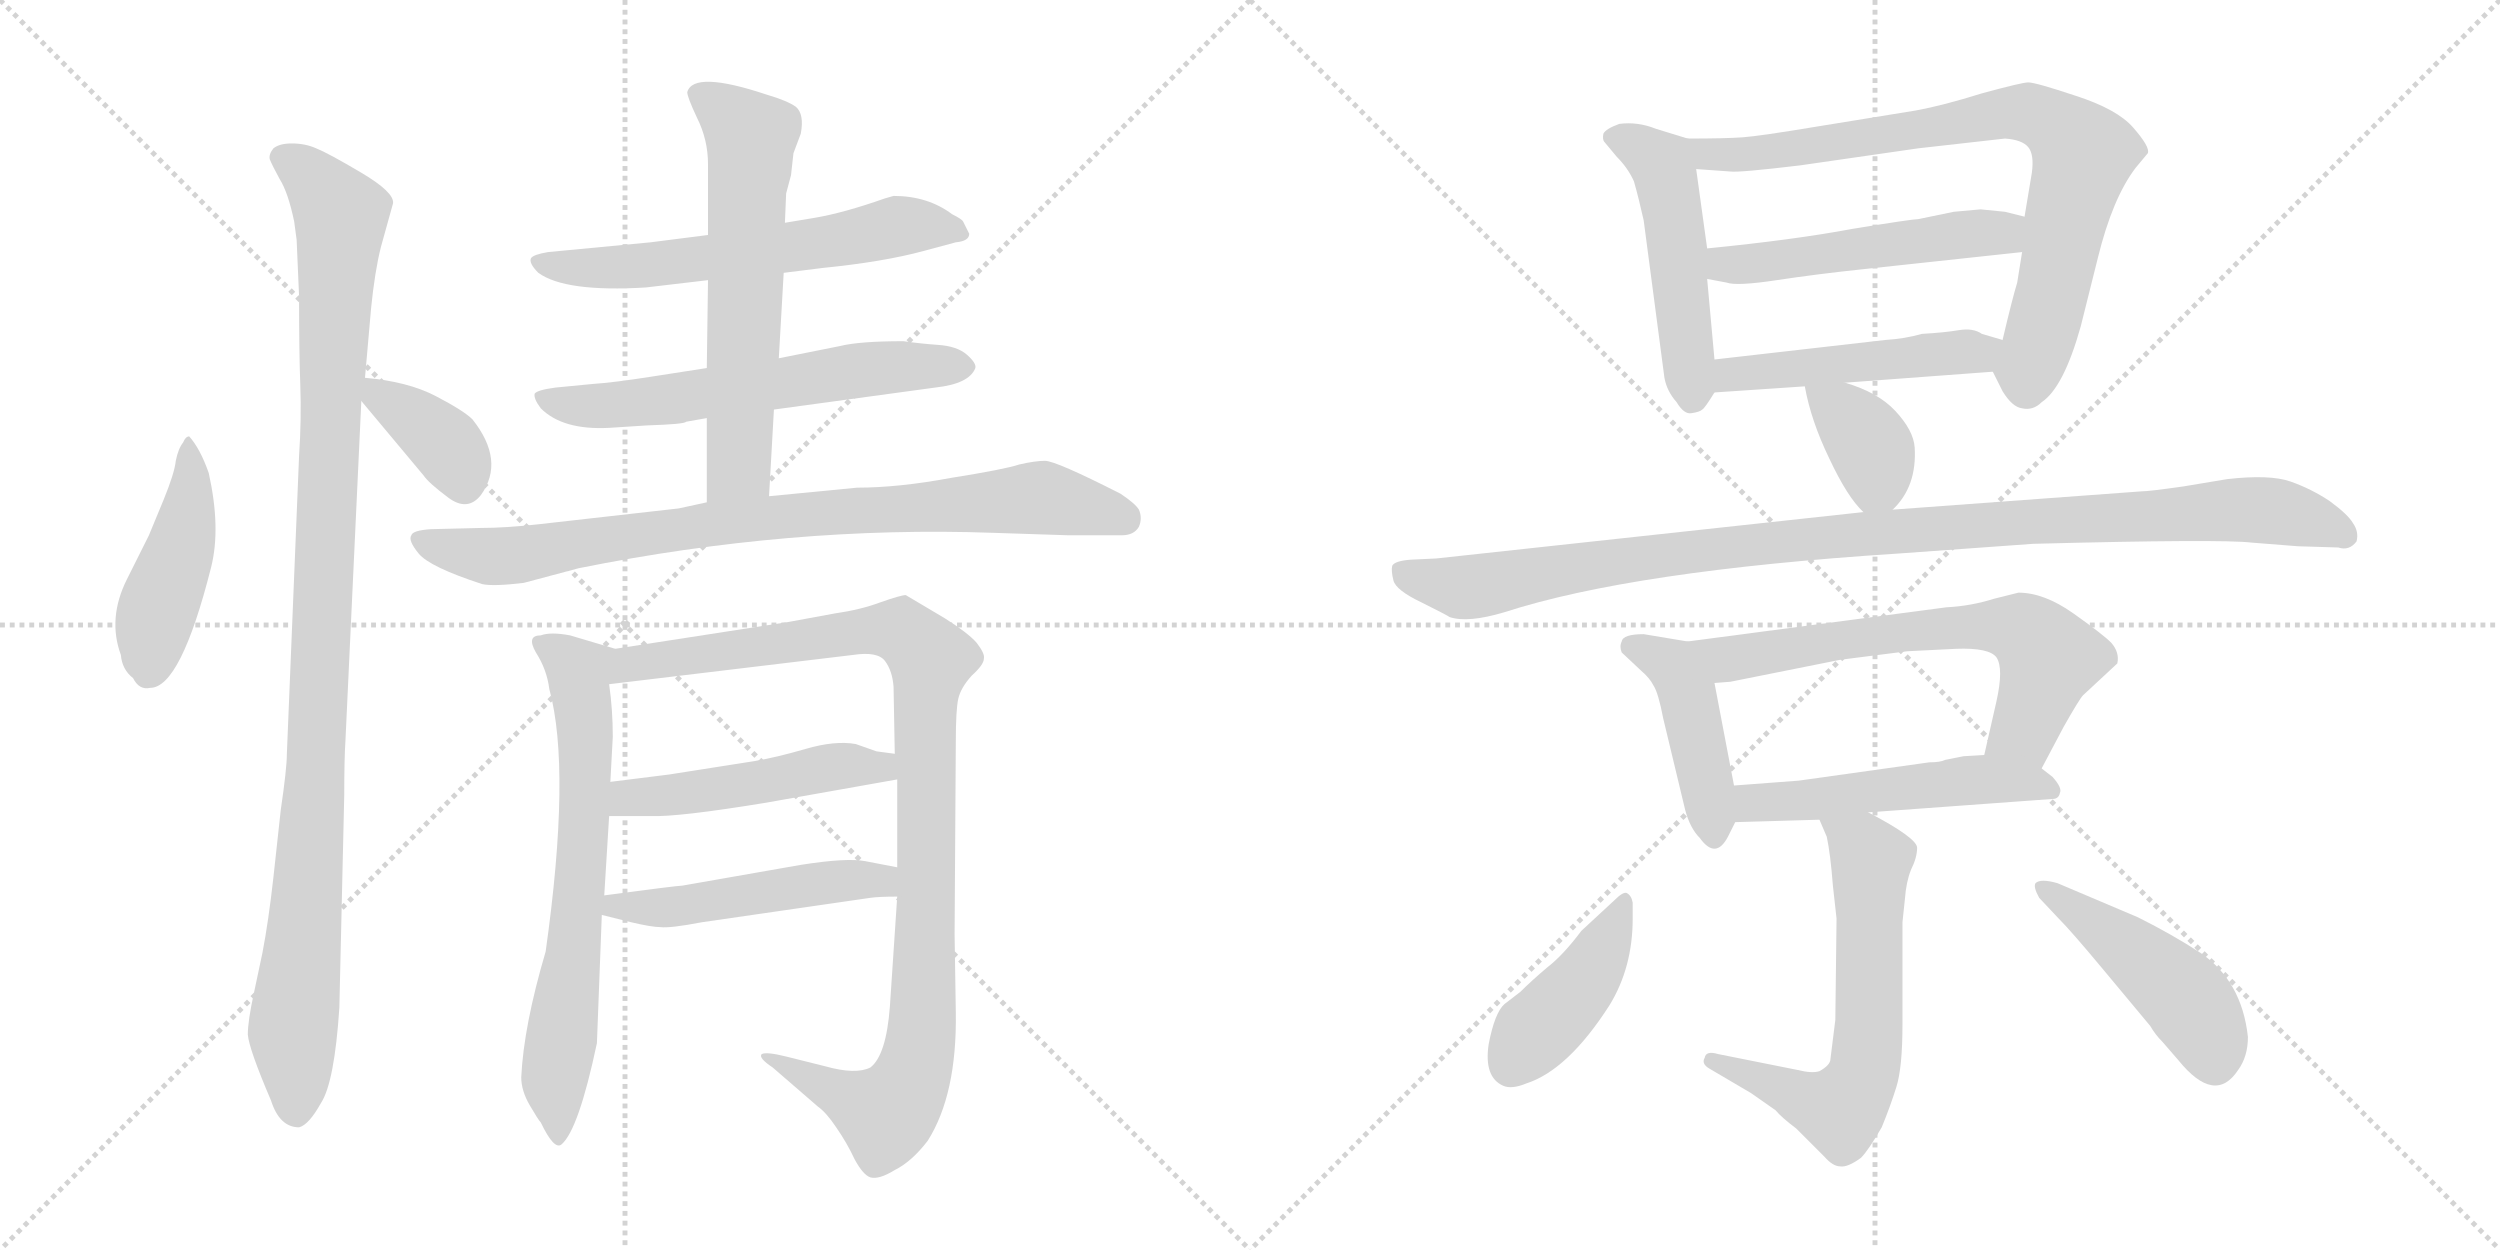 <svg version="1.1" viewBox="0 0 2048 1024" xmlns="http://www.w3.org/2000/svg">
  <g stroke="lightgray" stroke-dasharray="1,1" stroke-width="1" transform="scale(4, 4)">
    <line x1="0" y1="0" x2="256" y2="256"></line>
    <line x1="256" y1="0" x2="0" y2="256"></line>
    <line x1="128" y1="0" x2="128" y2="256"></line>
    <line x1="0" y1="128" x2="256" y2="128"></line>
    <line x1="256" y1="0" x2="512" y2="256"></line>
    <line x1="512" y1="0" x2="256" y2="256"></line>
    <line x1="384" y1="0" x2="384" y2="256"></line>
    <line x1="256" y1="128" x2="512" y2="128"></line>
  </g>
<g transform="scale(1, -1) translate(0, -850)">
   <style type="text/css">
    @keyframes keyframes0 {
      from {
       stroke: black;
       stroke-dashoffset: 449;
       stroke-width: 128;
       }
       59% {
       animation-timing-function: step-end;
       stroke: black;
       stroke-dashoffset: 0;
       stroke-width: 128;
       }
       to {
       stroke: black;
       stroke-width: 1024;
       }
       }
       #make-me-a-hanzi-animation-0 {
         animation: keyframes0 0.615s both;
         animation-delay: 0s;
         animation-timing-function: linear;
       }
    @keyframes keyframes1 {
      from {
       stroke: black;
       stroke-dashoffset: 1059;
       stroke-width: 128;
       }
       78% {
       animation-timing-function: step-end;
       stroke: black;
       stroke-dashoffset: 0;
       stroke-width: 128;
       }
       to {
       stroke: black;
       stroke-width: 1024;
       }
       }
       #make-me-a-hanzi-animation-1 {
         animation: keyframes1 1.112s both;
         animation-delay: 0.615s;
         animation-timing-function: linear;
       }
    @keyframes keyframes2 {
      from {
       stroke: black;
       stroke-dashoffset: 369;
       stroke-width: 128;
       }
       55% {
       animation-timing-function: step-end;
       stroke: black;
       stroke-dashoffset: 0;
       stroke-width: 128;
       }
       to {
       stroke: black;
       stroke-width: 1024;
       }
       }
       #make-me-a-hanzi-animation-2 {
         animation: keyframes2 0.55s both;
         animation-delay: 1.727s;
         animation-timing-function: linear;
       }
    @keyframes keyframes3 {
      from {
       stroke: black;
       stroke-dashoffset: 600;
       stroke-width: 128;
       }
       66% {
       animation-timing-function: step-end;
       stroke: black;
       stroke-dashoffset: 0;
       stroke-width: 128;
       }
       to {
       stroke: black;
       stroke-width: 1024;
       }
       }
       #make-me-a-hanzi-animation-3 {
         animation: keyframes3 0.738s both;
         animation-delay: 2.278s;
         animation-timing-function: linear;
       }
    @keyframes keyframes4 {
      from {
       stroke: black;
       stroke-dashoffset: 604;
       stroke-width: 128;
       }
       66% {
       animation-timing-function: step-end;
       stroke: black;
       stroke-dashoffset: 0;
       stroke-width: 128;
       }
       to {
       stroke: black;
       stroke-width: 1024;
       }
       }
       #make-me-a-hanzi-animation-4 {
         animation: keyframes4 0.742s both;
         animation-delay: 3.016s;
         animation-timing-function: linear;
       }
    @keyframes keyframes5 {
      from {
       stroke: black;
       stroke-dashoffset: 612;
       stroke-width: 128;
       }
       67% {
       animation-timing-function: step-end;
       stroke: black;
       stroke-dashoffset: 0;
       stroke-width: 128;
       }
       to {
       stroke: black;
       stroke-width: 1024;
       }
       }
       #make-me-a-hanzi-animation-5 {
         animation: keyframes5 0.748s both;
         animation-delay: 3.757s;
         animation-timing-function: linear;
       }
    @keyframes keyframes6 {
      from {
       stroke: black;
       stroke-dashoffset: 840;
       stroke-width: 128;
       }
       73% {
       animation-timing-function: step-end;
       stroke: black;
       stroke-dashoffset: 0;
       stroke-width: 128;
       }
       to {
       stroke: black;
       stroke-width: 1024;
       }
       }
       #make-me-a-hanzi-animation-6 {
         animation: keyframes6 0.934s both;
         animation-delay: 4.505s;
         animation-timing-function: linear;
       }
    @keyframes keyframes7 {
      from {
       stroke: black;
       stroke-dashoffset: 670;
       stroke-width: 128;
       }
       69% {
       animation-timing-function: step-end;
       stroke: black;
       stroke-dashoffset: 0;
       stroke-width: 128;
       }
       to {
       stroke: black;
       stroke-width: 1024;
       }
       }
       #make-me-a-hanzi-animation-7 {
         animation: keyframes7 0.795s both;
         animation-delay: 5.439s;
         animation-timing-function: linear;
       }
    @keyframes keyframes8 {
      from {
       stroke: black;
       stroke-dashoffset: 1008;
       stroke-width: 128;
       }
       77% {
       animation-timing-function: step-end;
       stroke: black;
       stroke-dashoffset: 0;
       stroke-width: 128;
       }
       to {
       stroke: black;
       stroke-width: 1024;
       }
       }
       #make-me-a-hanzi-animation-8 {
         animation: keyframes8 1.07s both;
         animation-delay: 6.234s;
         animation-timing-function: linear;
       }
    @keyframes keyframes9 {
      from {
       stroke: black;
       stroke-dashoffset: 485;
       stroke-width: 128;
       }
       61% {
       animation-timing-function: step-end;
       stroke: black;
       stroke-dashoffset: 0;
       stroke-width: 128;
       }
       to {
       stroke: black;
       stroke-width: 1024;
       }
       }
       #make-me-a-hanzi-animation-9 {
         animation: keyframes9 0.645s both;
         animation-delay: 7.305s;
         animation-timing-function: linear;
       }
    @keyframes keyframes10 {
      from {
       stroke: black;
       stroke-dashoffset: 492;
       stroke-width: 128;
       }
       62% {
       animation-timing-function: step-end;
       stroke: black;
       stroke-dashoffset: 0;
       stroke-width: 128;
       }
       to {
       stroke: black;
       stroke-width: 1024;
       }
       }
       #make-me-a-hanzi-animation-10 {
         animation: keyframes10 0.65s both;
         animation-delay: 7.949s;
         animation-timing-function: linear;
       }
    @keyframes keyframes11 {
      from {
       stroke: black;
       stroke-dashoffset: 492;
       stroke-width: 128;
       }
       62% {
       animation-timing-function: step-end;
       stroke: black;
       stroke-dashoffset: 0;
       stroke-width: 128;
       }
       to {
       stroke: black;
       stroke-width: 1024;
       }
       }
       #make-me-a-hanzi-animation-11 {
         animation: keyframes11 0.65s both;
         animation-delay: 8.6s;
         animation-timing-function: linear;
       }
    @keyframes keyframes12 {
      from {
       stroke: black;
       stroke-dashoffset: 788;
       stroke-width: 128;
       }
       72% {
       animation-timing-function: step-end;
       stroke: black;
       stroke-dashoffset: 0;
       stroke-width: 128;
       }
       to {
       stroke: black;
       stroke-width: 1024;
       }
       }
       #make-me-a-hanzi-animation-12 {
         animation: keyframes12 0.891s both;
         animation-delay: 9.25s;
         animation-timing-function: linear;
       }
    @keyframes keyframes13 {
      from {
       stroke: black;
       stroke-dashoffset: 510;
       stroke-width: 128;
       }
       62% {
       animation-timing-function: step-end;
       stroke: black;
       stroke-dashoffset: 0;
       stroke-width: 128;
       }
       to {
       stroke: black;
       stroke-width: 1024;
       }
       }
       #make-me-a-hanzi-animation-13 {
         animation: keyframes13 0.665s both;
         animation-delay: 10.141s;
         animation-timing-function: linear;
       }
    @keyframes keyframes14 {
      from {
       stroke: black;
       stroke-dashoffset: 483;
       stroke-width: 128;
       }
       61% {
       animation-timing-function: step-end;
       stroke: black;
       stroke-dashoffset: 0;
       stroke-width: 128;
       }
       to {
       stroke: black;
       stroke-width: 1024;
       }
       }
       #make-me-a-hanzi-animation-14 {
         animation: keyframes14 0.643s both;
         animation-delay: 10.806s;
         animation-timing-function: linear;
       }
    @keyframes keyframes15 {
      from {
       stroke: black;
       stroke-dashoffset: 366;
       stroke-width: 128;
       }
       54% {
       animation-timing-function: step-end;
       stroke: black;
       stroke-dashoffset: 0;
       stroke-width: 128;
       }
       to {
       stroke: black;
       stroke-width: 1024;
       }
       }
       #make-me-a-hanzi-animation-15 {
         animation: keyframes15 0.548s both;
         animation-delay: 11.449s;
         animation-timing-function: linear;
       }
    @keyframes keyframes16 {
      from {
       stroke: black;
       stroke-dashoffset: 1034;
       stroke-width: 128;
       }
       77% {
       animation-timing-function: step-end;
       stroke: black;
       stroke-dashoffset: 0;
       stroke-width: 128;
       }
       to {
       stroke: black;
       stroke-width: 1024;
       }
       }
       #make-me-a-hanzi-animation-16 {
         animation: keyframes16 1.091s both;
         animation-delay: 11.997s;
         animation-timing-function: linear;
       }
    @keyframes keyframes17 {
      from {
       stroke: black;
       stroke-dashoffset: 435;
       stroke-width: 128;
       }
       59% {
       animation-timing-function: step-end;
       stroke: black;
       stroke-dashoffset: 0;
       stroke-width: 128;
       }
       to {
       stroke: black;
       stroke-width: 1024;
       }
       }
       #make-me-a-hanzi-animation-17 {
         animation: keyframes17 0.604s both;
         animation-delay: 13.089s;
         animation-timing-function: linear;
       }
    @keyframes keyframes18 {
      from {
       stroke: black;
       stroke-dashoffset: 650;
       stroke-width: 128;
       }
       68% {
       animation-timing-function: step-end;
       stroke: black;
       stroke-dashoffset: 0;
       stroke-width: 128;
       }
       to {
       stroke: black;
       stroke-width: 1024;
       }
       }
       #make-me-a-hanzi-animation-18 {
         animation: keyframes18 0.779s both;
         animation-delay: 13.693s;
         animation-timing-function: linear;
       }
    @keyframes keyframes19 {
      from {
       stroke: black;
       stroke-dashoffset: 512;
       stroke-width: 128;
       }
       63% {
       animation-timing-function: step-end;
       stroke: black;
       stroke-dashoffset: 0;
       stroke-width: 128;
       }
       to {
       stroke: black;
       stroke-width: 1024;
       }
       }
       #make-me-a-hanzi-animation-19 {
         animation: keyframes19 0.667s both;
         animation-delay: 14.472s;
         animation-timing-function: linear;
       }
    @keyframes keyframes20 {
      from {
       stroke: black;
       stroke-dashoffset: 623;
       stroke-width: 128;
       }
       67% {
       animation-timing-function: step-end;
       stroke: black;
       stroke-dashoffset: 0;
       stroke-width: 128;
       }
       to {
       stroke: black;
       stroke-width: 1024;
       }
       }
       #make-me-a-hanzi-animation-20 {
         animation: keyframes20 0.757s both;
         animation-delay: 15.138s;
         animation-timing-function: linear;
       }
    @keyframes keyframes21 {
      from {
       stroke: black;
       stroke-dashoffset: 421;
       stroke-width: 128;
       }
       58% {
       animation-timing-function: step-end;
       stroke: black;
       stroke-dashoffset: 0;
       stroke-width: 128;
       }
       to {
       stroke: black;
       stroke-width: 1024;
       }
       }
       #make-me-a-hanzi-animation-21 {
         animation: keyframes21 0.593s both;
         animation-delay: 15.895s;
         animation-timing-function: linear;
       }
    @keyframes keyframes22 {
      from {
       stroke: black;
       stroke-dashoffset: 459;
       stroke-width: 128;
       }
       60% {
       animation-timing-function: step-end;
       stroke: black;
       stroke-dashoffset: 0;
       stroke-width: 128;
       }
       to {
       stroke: black;
       stroke-width: 1024;
       }
       }
       #make-me-a-hanzi-animation-22 {
         animation: keyframes22 0.624s both;
         animation-delay: 16.488s;
         animation-timing-function: linear;
       }
</style>
<path d="M 155.0 492.5 Q 152.0 492.5 150.0 487.5 Q 146.0 482.5 144.0 472.5 Q 143.0 462.5 134.0 440.5 L 122.0 411.5 L 104.0 375.5 Q 88.0 343.5 99.0 313.5 Q 100.0 301.5 109.0 294.5 Q 114.0 284.5 123.0 286.5 Q 148.0 286.5 173.0 385.5 Q 181.0 417.5 171.0 462.5 Q 164.0 482.5 155.0 492.5 Z" fill="lightgray"></path> 
<path d="M 243.0 653.5 L 245.0 607.5 Q 245.0 561.5 246.0 534.5 Q 247.0 506.5 245.0 476.5 L 235.0 232.5 Q 235.0 220.5 230.0 186.5 L 224.0 131.5 Q 220.0 95.5 215.0 69.5 L 208.0 36.5 Q 203.0 13.5 203.0 2.5 Q 204.0 -9.5 222.0 -51.5 Q 229.0 -73.5 245.0 -73.5 Q 253.0 -71.5 263.0 -53.5 Q 274.0 -36.5 278.0 24.5 L 282.0 198.5 Q 282.0 228.5 283.0 243.5 L 296.0 521.5 L 299.0 540.5 L 304.0 597.5 Q 307.0 627.5 312.0 647.5 L 322.0 683.5 Q 323.0 692.5 296.0 708.5 Q 269.0 724.5 259.0 728.5 Q 250.0 732.5 239.0 732.5 Q 229.0 732.5 224.0 728.5 Q 220.0 723.5 221.0 719.5 Q 223.0 714.5 229.0 703.5 Q 236.0 692.5 241.0 668.5 L 243.0 653.5 Z" fill="lightgray"></path> 
<path d="M 296.0 521.5 L 347.0 460.5 Q 351.0 454.5 367.0 442.5 Q 383.0 430.5 394.0 444.5 Q 414.0 472.5 387.0 506.5 Q 380.0 513.5 357.0 525.5 Q 334.0 537.5 299.0 540.5 C 278.0 542.5 278.0 542.5 296.0 521.5 Z" fill="lightgray"></path> 
<path d="M 642.0 626.5 L 674.0 630.5 Q 724.0 635.5 757.0 644.5 L 783.0 651.5 Q 794.0 652.5 794.0 658.5 L 789.0 668.5 Q 788.0 670.5 780.0 674.5 Q 760.0 689.5 732.0 689.5 L 725.0 687.5 Q 691.0 675.5 667.0 671.5 L 643.0 667.5 L 580.0 657.5 L 533.0 651.5 L 449.0 643.5 Q 437.0 641.5 435.0 638.5 Q 433.0 634.5 441.0 626.5 Q 463.0 610.5 529.0 614.5 L 580.0 620.5 L 642.0 626.5 Z" fill="lightgray"></path> 
<path d="M 634.0 514.5 L 766.0 532.5 Q 794.0 535.5 799.0 548.5 Q 800.0 552.5 792.0 559.5 Q 784.0 566.5 768.0 567.5 Q 754.0 568.5 740.0 570.5 Q 704.0 570.5 688.0 566.5 L 638.0 556.5 L 579.0 548.5 L 534.0 541.5 Q 502.0 536.5 486.0 535.5 L 455.0 532.5 Q 440.0 530.5 438.0 527.5 Q 437.0 523.5 443.0 515.5 Q 461.0 497.5 499.0 499.5 L 530.0 501.5 Q 561.0 502.5 562.0 504.5 L 579.0 507.5 L 634.0 514.5 Z" fill="lightgray"></path> 
<path d="M 630.0 443.5 L 634.0 514.5 L 638.0 556.5 L 642.0 626.5 L 643.0 667.5 L 644.0 691.5 L 648.0 706.5 L 650.0 724.5 L 656.0 740.5 Q 659.0 756.5 652.0 762.5 Q 645.0 767.5 628.0 772.5 Q 568.0 792.5 563.0 774.5 Q 563.0 770.5 571.0 753.5 Q 580.0 735.5 580.0 715.5 L 580.0 657.5 L 580.0 620.5 L 579.0 548.5 L 579.0 507.5 L 579.0 438.5 C 579.0 408.5 628.0 413.5 630.0 443.5 Z" fill="lightgray"></path> 
<path d="M 814.0 413.5 L 875.0 411.5 L 919.0 411.5 Q 929.0 411.5 933.0 418.5 Q 936.0 425.5 933.0 432.5 Q 930.0 437.5 918.0 445.5 Q 865.0 472.5 856.0 472.5 Q 848.0 472.5 835.0 469.5 Q 823.0 465.5 779.0 458.5 Q 736.0 450.5 702.0 450.5 L 630.0 443.5 L 579.0 438.5 L 556.0 433.5 L 441.0 420.5 Q 414.0 417.5 394.0 417.5 L 353.0 416.5 Q 338.0 415.5 337.0 411.5 Q 334.0 407.5 343.0 396.5 Q 352.0 385.5 395.0 371.5 Q 404.0 369.5 429.0 372.5 L 474.0 384.5 Q 648.0 419.5 814.0 413.5 Z" fill="lightgray"></path> 
<path d="M 447.0 70.5 Q 429.0 9.5 427.0 -32.5 Q 427.0 -43.5 434.0 -55.5 Q 441.0 -67.5 443.0 -69.5 Q 454.0 -92.5 460.0 -87.5 Q 474.0 -75.5 489.0 -4.5 L 493.0 100.5 L 495.0 116.5 L 499.0 181.5 L 500.0 209.5 L 502.0 246.5 Q 502.0 268.5 499.0 289.5 C 495.0 319.5 513.0 315.5 504.0 318.5 L 467.0 329.5 Q 451.0 332.5 443.0 329.5 Q 431.0 329.5 439.0 315.5 Q 448.0 301.5 450.0 285.5 Q 468.0 219.5 447.0 70.5 Z" fill="lightgray"></path> 
<path d="M 735.0 115.5 L 729.0 25.5 Q 726.0 -14.5 713.0 -24.5 Q 701.0 -30.5 676.0 -23.5 L 644.0 -15.5 Q 628.0 -11.5 624.0 -13.5 Q 621.0 -16.5 633.0 -24.5 L 670.0 -56.5 Q 677.0 -61.5 685.0 -73.5 Q 694.0 -86.5 700.0 -99.5 Q 707.0 -112.5 713.0 -114.5 Q 720.0 -116.5 733.0 -108.5 Q 747.0 -101.5 760.0 -84.5 Q 784.0 -46.5 783.0 20.5 L 782.0 84.5 L 783.0 242.5 Q 783.0 268.5 785.0 277.5 Q 787.0 286.5 796.0 296.5 Q 806.0 305.5 806.0 310.5 Q 807.0 314.5 800.0 323.5 Q 793.0 331.5 774.0 343.5 L 742.0 362.5 Q 738.0 362.5 721.0 356.5 Q 705.0 350.5 684.0 347.5 L 646.0 340.5 L 504.0 318.5 C 474.0 313.5 469.0 285.5 499.0 289.5 L 699.0 313.5 Q 719.0 316.5 725.0 308.5 Q 731.0 300.5 732.0 287.5 L 733.0 232.5 L 735.0 211.5 L 735.0 139.5 L 735.0 115.5 Z" fill="lightgray"></path> 
<path d="M 499.0 181.5 L 533.0 181.5 Q 555.0 180.5 628.0 192.5 L 735.0 211.5 C 765.0 216.5 763.0 228.5 733.0 232.5 L 718.0 234.5 L 701.0 240.5 Q 684.0 243.5 660.0 236.5 Q 636.0 229.5 618.0 226.5 L 548.0 215.5 L 500.0 209.5 C 470.0 205.5 469.0 181.5 499.0 181.5 Z" fill="lightgray"></path> 
<path d="M 493.0 100.5 L 517.0 94.5 Q 534.0 90.5 541.0 90.5 Q 549.0 89.5 575.0 94.5 L 713.0 114.5 Q 720.0 115.5 735.0 115.5 C 765.0 115.5 764.0 133.5 735.0 139.5 L 709.0 144.5 Q 694.0 147.5 656.0 141.5 L 559.0 124.5 Q 555.0 124.5 495.0 116.5 C 465.0 112.5 464.0 107.5 493.0 100.5 Z" fill="lightgray"></path> 
<path d="M 1404.5 555.5 L 1398.5 621.5 L 1398.5 646.5 L 1389.5 711.5 C 1386.5 735.5 1386.5 735.5 1382.5 736.5 L 1356.5 744.5 Q 1341.5 750.5 1326.5 748.5 Q 1315.5 744.5 1313.5 740.5 Q 1312.5 735.5 1314.5 733.5 L 1324.5 721.5 Q 1333.5 712.5 1338.5 701.5 Q 1342.5 687.5 1346.5 669.5 L 1363.5 540.5 Q 1365.5 529.5 1373.5 520.5 Q 1379.5 510.5 1385.5 511.5 Q 1392.5 512.5 1394.5 514.5 Q 1396.5 515.5 1404.5 528.5 C 1406.5 531.5 1406.5 531.5 1404.5 555.5 Z" fill="lightgray"></path> 
<path d="M 1656.5 643.5 L 1652.5 618.5 Q 1648.5 605.5 1640.5 571.5 C 1633.5 543.5 1631.5 547.5 1632.5 545.5 L 1640.5 529.5 Q 1648.5 516.5 1656.5 515.5 Q 1665.5 513.5 1672.5 520.5 Q 1690.5 532.5 1704.5 582.5 L 1718.5 638.5 Q 1730.5 687.5 1749.5 712.5 L 1759.5 724.5 Q 1761.5 729.5 1747.5 745.5 Q 1734.5 760.5 1700.5 771.5 Q 1667.5 782.5 1661.5 782.5 Q 1656.5 782.5 1623.5 773.5 Q 1591.5 763.5 1569.5 759.5 L 1489.5 746.5 Q 1441.5 738.5 1427.5 737.5 Q 1413.5 736.5 1382.5 736.5 C 1352.5 736.5 1359.5 713.5 1389.5 711.5 L 1417.5 709.5 Q 1424.5 708.5 1474.5 714.5 L 1571.5 728.5 L 1642.5 736.5 Q 1656.5 735.5 1661.5 729.5 Q 1666.5 723.5 1664.5 708.5 L 1658.5 672.5 L 1656.5 643.5 Z" fill="lightgray"></path> 
<path d="M 1526.5 629.5 L 1656.5 643.5 C 1686.5 646.5 1687.5 665.5 1658.5 672.5 L 1642.5 676.5 L 1622.5 678.5 L 1600.5 676.5 L 1571.5 670.5 Q 1566.5 670.5 1517.5 662.5 Q 1469.5 653.5 1398.5 646.5 C 1368.5 643.5 1369.5 627.5 1398.5 621.5 L 1414.5 618.5 Q 1422.5 615.5 1455.5 620.5 Q 1488.5 625.5 1526.5 629.5 Z" fill="lightgray"></path> 
<path d="M 1640.5 571.5 L 1623.5 576.5 Q 1616.5 581.5 1604.5 579.5 Q 1592.5 577.5 1574.5 576.5 Q 1560.5 572.5 1544.5 571.5 L 1404.5 555.5 C 1374.5 552.5 1374.5 526.5 1404.5 528.5 L 1478.5 533.5 L 1511.5 536.5 L 1632.5 545.5 C 1662.5 547.5 1669.5 563.5 1640.5 571.5 Z" fill="lightgray"></path> 
<path d="M 1550.5 432.5 Q 1570.5 451.5 1568.5 483.5 Q 1567.5 497.5 1552.5 513.5 Q 1538.5 528.5 1511.5 536.5 C 1482.5 545.5 1475.5 547.5 1478.5 533.5 Q 1483.5 505.5 1498.5 474.5 Q 1513.5 442.5 1526.5 430.5 C 1537.5 419.5 1537.5 419.5 1550.5 432.5 Z" fill="lightgray"></path> 
<path d="M 1554.5 396.5 L 1665.5 404.5 Q 1819.5 408.5 1844.5 405.5 L 1882.5 402.5 L 1915.5 401.5 Q 1924.5 398.5 1930.5 406.5 Q 1932.5 414.5 1927.5 421.5 Q 1923.5 428.5 1908.5 439.5 Q 1893.5 449.5 1876.5 455.5 Q 1859.5 461.5 1824.5 457.5 L 1788.5 451.5 Q 1760.5 447.5 1754.5 447.5 L 1550.5 432.5 L 1526.5 430.5 L 1176.5 392.5 L 1155.5 391.5 Q 1142.5 390.5 1140.5 386.5 Q 1139.5 382.5 1141.5 374.5 Q 1143.5 366.5 1164.5 356.5 Q 1186.5 345.5 1187.5 344.5 Q 1202.5 339.5 1232.5 348.5 Q 1337.5 382.5 1554.5 396.5 Z" fill="lightgray"></path> 
<path d="M 1420.5 206.5 L 1404.5 290.5 C 1398.5 319.5 1398.5 321.5 1382.5 324.5 L 1346.5 330.5 Q 1329.5 330.5 1328.5 324.5 Q 1326.5 320.5 1328.5 315.5 L 1344.5 300.5 Q 1351.5 294.5 1354.5 288.5 Q 1358.5 282.5 1362.5 261.5 L 1380.5 186.5 Q 1384.5 171.5 1392.5 163.5 Q 1405.5 145.5 1415.5 164.5 L 1421.5 176.5 C 1424.5 183.5 1424.5 183.5 1420.5 206.5 Z" fill="lightgray"></path> 
<path d="M 1404.5 290.5 L 1417.5 291.5 L 1507.5 309.5 L 1562.5 316.5 L 1602.5 318.5 Q 1629.5 319.5 1635.5 311.5 Q 1641.5 302.5 1635.5 275.5 L 1625.5 231.5 C 1618.5 202.5 1658.5 193.5 1672.5 220.5 L 1690.5 254.5 Q 1703.5 277.5 1706.5 280.5 L 1734.5 306.5 Q 1736.5 315.5 1729.5 323.5 Q 1722.5 330.5 1698.5 347.5 Q 1674.5 364.5 1653.5 364.5 L 1633.5 359.5 Q 1614.5 353.5 1594.5 352.5 L 1382.5 324.5 C 1352.5 320.5 1374.5 288.5 1404.5 290.5 Z" fill="lightgray"></path> 
<path d="M 1608.5 230.5 L 1593.5 227.5 Q 1589.5 225.5 1580.5 225.5 L 1473.5 210.5 L 1420.5 206.5 C 1390.5 204.5 1391.5 175.5 1421.5 176.5 L 1490.5 178.5 L 1530.5 184.5 L 1681.5 195.5 Q 1686.5 195.5 1687.5 200.5 Q 1689.5 204.5 1681.5 213.5 L 1672.5 220.5 C 1656.5 233.5 1655.5 233.5 1625.5 231.5 L 1608.5 230.5 Z" fill="lightgray"></path> 
<path d="M 1558.5 94.5 L 1560.5 113.5 Q 1561.5 127.5 1565.5 137.5 Q 1570.5 147.5 1570.5 155.5 Q 1570.5 163.5 1530.5 184.5 C 1504.5 198.5 1478.5 206.5 1490.5 178.5 L 1496.5 164.5 Q 1499.5 150.5 1501.5 124.5 L 1504.5 97.5 L 1503.5 14.5 L 1499.5 -17.5 Q 1499.5 -22.5 1490.5 -27.5 Q 1484.5 -29.5 1472.5 -26.5 L 1407.5 -13.5 Q 1397.5 -10.5 1396.5 -16.5 Q 1393.5 -21.5 1400.5 -25.5 L 1434.5 -45.5 L 1454.5 -59.5 Q 1459.5 -65.5 1471.5 -74.5 L 1494.5 -97.5 Q 1501.5 -105.5 1507.5 -105.5 Q 1513.5 -106.5 1524.5 -98.5 Q 1530.5 -92.5 1541.5 -73.5 Q 1548.5 -56.5 1553.5 -40.5 Q 1558.5 -24.5 1558.5 10.5 L 1558.5 94.5 Z" fill="lightgray"></path> 
<path d="M 1337.5 97.5 L 1337.5 110.5 Q 1336.5 116.5 1332.5 118.5 Q 1329.5 119.5 1322.5 112.5 L 1295.5 87.5 Q 1280.5 67.5 1267.5 57.5 Q 1254.5 46.5 1245.5 37.5 L 1232.5 27.5 Q 1224.5 20.5 1219.5 -5.5 Q 1215.5 -32.5 1231.5 -39.5 Q 1238.5 -42.5 1250.5 -37.5 Q 1284.5 -26.5 1318.5 26.5 Q 1337.5 57.5 1337.5 97.5 Z" fill="lightgray"></path> 
<path d="M 1670.5 114.5 L 1686.5 97.5 Q 1696.5 87.5 1721.5 57.5 L 1761.5 9.5 Q 1765.5 2.5 1771.5 -3.5 L 1784.5 -18.5 Q 1814.5 -55.5 1833.5 -26.5 Q 1841.5 -15.5 1841.5 0.5 Q 1836.5 46.5 1802.5 69.5 Q 1779.5 84.5 1751.5 98.5 L 1685.5 126.5 Q 1671.5 130.5 1667.5 126.5 Q 1665.5 123.5 1670.5 114.5 Z" fill="lightgray"></path> 
      <clipPath id="make-me-a-hanzi-clip-0">
      <path d="M 155.0 492.5 Q 152.0 492.5 150.0 487.5 Q 146.0 482.5 144.0 472.5 Q 143.0 462.5 134.0 440.5 L 122.0 411.5 L 104.0 375.5 Q 88.0 343.5 99.0 313.5 Q 100.0 301.5 109.0 294.5 Q 114.0 284.5 123.0 286.5 Q 148.0 286.5 173.0 385.5 Q 181.0 417.5 171.0 462.5 Q 164.0 482.5 155.0 492.5 Z" fill="lightgray"></path>
      </clipPath>
      <path clip-path="url(#make-me-a-hanzi-clip-0)" d="M 156.0 486.5 L 155.0 434.5 L 127.0 345.5 L 120.0 298.5 " fill="none" id="make-me-a-hanzi-animation-0" stroke-dasharray="321 642" stroke-linecap="round"></path>

      <clipPath id="make-me-a-hanzi-clip-1">
      <path d="M 243.0 653.5 L 245.0 607.5 Q 245.0 561.5 246.0 534.5 Q 247.0 506.5 245.0 476.5 L 235.0 232.5 Q 235.0 220.5 230.0 186.5 L 224.0 131.5 Q 220.0 95.5 215.0 69.5 L 208.0 36.5 Q 203.0 13.5 203.0 2.5 Q 204.0 -9.5 222.0 -51.5 Q 229.0 -73.5 245.0 -73.5 Q 253.0 -71.5 263.0 -53.5 Q 274.0 -36.5 278.0 24.5 L 282.0 198.5 Q 282.0 228.5 283.0 243.5 L 296.0 521.5 L 299.0 540.5 L 304.0 597.5 Q 307.0 627.5 312.0 647.5 L 322.0 683.5 Q 323.0 692.5 296.0 708.5 Q 269.0 724.5 259.0 728.5 Q 250.0 732.5 239.0 732.5 Q 229.0 732.5 224.0 728.5 Q 220.0 723.5 221.0 719.5 Q 223.0 714.5 229.0 703.5 Q 236.0 692.5 241.0 668.5 L 243.0 653.5 Z" fill="lightgray"></path>
      </clipPath>
      <path clip-path="url(#make-me-a-hanzi-clip-1)" d="M 232.0 720.5 L 254.0 705.5 L 279.0 673.5 L 258.0 207.5 L 240.0 11.5 L 242.0 -60.5 " fill="none" id="make-me-a-hanzi-animation-1" stroke-dasharray="931 1862" stroke-linecap="round"></path>

      <clipPath id="make-me-a-hanzi-clip-2">
      <path d="M 296.0 521.5 L 347.0 460.5 Q 351.0 454.5 367.0 442.5 Q 383.0 430.5 394.0 444.5 Q 414.0 472.5 387.0 506.5 Q 380.0 513.5 357.0 525.5 Q 334.0 537.5 299.0 540.5 C 278.0 542.5 278.0 542.5 296.0 521.5 Z" fill="lightgray"></path>
      </clipPath>
      <path clip-path="url(#make-me-a-hanzi-clip-2)" d="M 307.0 534.5 L 311.0 523.5 L 332.0 513.5 L 368.0 482.5 L 380.0 454.5 " fill="none" id="make-me-a-hanzi-animation-2" stroke-dasharray="241 482" stroke-linecap="round"></path>

      <clipPath id="make-me-a-hanzi-clip-3">
      <path d="M 642.0 626.5 L 674.0 630.5 Q 724.0 635.5 757.0 644.5 L 783.0 651.5 Q 794.0 652.5 794.0 658.5 L 789.0 668.5 Q 788.0 670.5 780.0 674.5 Q 760.0 689.5 732.0 689.5 L 725.0 687.5 Q 691.0 675.5 667.0 671.5 L 643.0 667.5 L 580.0 657.5 L 533.0 651.5 L 449.0 643.5 Q 437.0 641.5 435.0 638.5 Q 433.0 634.5 441.0 626.5 Q 463.0 610.5 529.0 614.5 L 580.0 620.5 L 642.0 626.5 Z" fill="lightgray"></path>
      </clipPath>
      <path clip-path="url(#make-me-a-hanzi-clip-3)" d="M 444.0 635.5 L 518.0 630.5 L 734.0 664.5 L 785.0 660.5 " fill="none" id="make-me-a-hanzi-animation-3" stroke-dasharray="472 944" stroke-linecap="round"></path>

      <clipPath id="make-me-a-hanzi-clip-4">
      <path d="M 634.0 514.5 L 766.0 532.5 Q 794.0 535.5 799.0 548.5 Q 800.0 552.5 792.0 559.5 Q 784.0 566.5 768.0 567.5 Q 754.0 568.5 740.0 570.5 Q 704.0 570.5 688.0 566.5 L 638.0 556.5 L 579.0 548.5 L 534.0 541.5 Q 502.0 536.5 486.0 535.5 L 455.0 532.5 Q 440.0 530.5 438.0 527.5 Q 437.0 523.5 443.0 515.5 Q 461.0 497.5 499.0 499.5 L 530.0 501.5 Q 561.0 502.5 562.0 504.5 L 579.0 507.5 L 634.0 514.5 Z" fill="lightgray"></path>
      </clipPath>
      <path clip-path="url(#make-me-a-hanzi-clip-4)" d="M 444.0 522.5 L 490.0 516.5 L 705.0 547.5 L 789.0 550.5 " fill="none" id="make-me-a-hanzi-animation-4" stroke-dasharray="476 952" stroke-linecap="round"></path>

      <clipPath id="make-me-a-hanzi-clip-5">
      <path d="M 630.0 443.5 L 634.0 514.5 L 638.0 556.5 L 642.0 626.5 L 643.0 667.5 L 644.0 691.5 L 648.0 706.5 L 650.0 724.5 L 656.0 740.5 Q 659.0 756.5 652.0 762.5 Q 645.0 767.5 628.0 772.5 Q 568.0 792.5 563.0 774.5 Q 563.0 770.5 571.0 753.5 Q 580.0 735.5 580.0 715.5 L 580.0 657.5 L 580.0 620.5 L 579.0 548.5 L 579.0 507.5 L 579.0 438.5 C 579.0 408.5 628.0 413.5 630.0 443.5 Z" fill="lightgray"></path>
      </clipPath>
      <path clip-path="url(#make-me-a-hanzi-clip-5)" d="M 571.0 772.5 L 615.0 737.5 L 605.0 467.5 L 585.0 445.5 " fill="none" id="make-me-a-hanzi-animation-5" stroke-dasharray="484 968" stroke-linecap="round"></path>

      <clipPath id="make-me-a-hanzi-clip-6">
      <path d="M 814.0 413.5 L 875.0 411.5 L 919.0 411.5 Q 929.0 411.5 933.0 418.5 Q 936.0 425.5 933.0 432.5 Q 930.0 437.5 918.0 445.5 Q 865.0 472.5 856.0 472.5 Q 848.0 472.5 835.0 469.5 Q 823.0 465.5 779.0 458.5 Q 736.0 450.5 702.0 450.5 L 630.0 443.5 L 579.0 438.5 L 556.0 433.5 L 441.0 420.5 Q 414.0 417.5 394.0 417.5 L 353.0 416.5 Q 338.0 415.5 337.0 411.5 Q 334.0 407.5 343.0 396.5 Q 352.0 385.5 395.0 371.5 Q 404.0 369.5 429.0 372.5 L 474.0 384.5 Q 648.0 419.5 814.0 413.5 Z" fill="lightgray"></path>
      </clipPath>
      <path clip-path="url(#make-me-a-hanzi-clip-6)" d="M 343.0 408.5 L 408.0 394.5 L 600.0 423.5 L 846.0 442.5 L 921.0 425.5 " fill="none" id="make-me-a-hanzi-animation-6" stroke-dasharray="712 1424" stroke-linecap="round"></path>

      <clipPath id="make-me-a-hanzi-clip-7">
      <path d="M 447.0 70.5 Q 429.0 9.5 427.0 -32.5 Q 427.0 -43.5 434.0 -55.5 Q 441.0 -67.5 443.0 -69.5 Q 454.0 -92.5 460.0 -87.5 Q 474.0 -75.5 489.0 -4.5 L 493.0 100.5 L 495.0 116.5 L 499.0 181.5 L 500.0 209.5 L 502.0 246.5 Q 502.0 268.5 499.0 289.5 C 495.0 319.5 513.0 315.5 504.0 318.5 L 467.0 329.5 Q 451.0 332.5 443.0 329.5 Q 431.0 329.5 439.0 315.5 Q 448.0 301.5 450.0 285.5 Q 468.0 219.5 447.0 70.5 Z" fill="lightgray"></path>
      </clipPath>
      <path clip-path="url(#make-me-a-hanzi-clip-7)" d="M 450.0 320.5 L 474.0 299.5 L 480.0 241.5 L 475.0 124.5 L 454.0 -34.5 L 458.0 -80.5 " fill="none" id="make-me-a-hanzi-animation-7" stroke-dasharray="542 1084" stroke-linecap="round"></path>

      <clipPath id="make-me-a-hanzi-clip-8">
      <path d="M 735.0 115.5 L 729.0 25.5 Q 726.0 -14.5 713.0 -24.5 Q 701.0 -30.5 676.0 -23.5 L 644.0 -15.5 Q 628.0 -11.5 624.0 -13.5 Q 621.0 -16.5 633.0 -24.5 L 670.0 -56.5 Q 677.0 -61.5 685.0 -73.5 Q 694.0 -86.5 700.0 -99.5 Q 707.0 -112.5 713.0 -114.5 Q 720.0 -116.5 733.0 -108.5 Q 747.0 -101.5 760.0 -84.5 Q 784.0 -46.5 783.0 20.5 L 782.0 84.5 L 783.0 242.5 Q 783.0 268.5 785.0 277.5 Q 787.0 286.5 796.0 296.5 Q 806.0 305.5 806.0 310.5 Q 807.0 314.5 800.0 323.5 Q 793.0 331.5 774.0 343.5 L 742.0 362.5 Q 738.0 362.5 721.0 356.5 Q 705.0 350.5 684.0 347.5 L 646.0 340.5 L 504.0 318.5 C 474.0 313.5 469.0 285.5 499.0 289.5 L 699.0 313.5 Q 719.0 316.5 725.0 308.5 Q 731.0 300.5 732.0 287.5 L 733.0 232.5 L 735.0 211.5 L 735.0 139.5 L 735.0 115.5 Z" fill="lightgray"></path>
      </clipPath>
      <path clip-path="url(#make-me-a-hanzi-clip-8)" d="M 506.0 295.5 L 516.0 306.5 L 722.0 334.5 L 744.0 329.5 L 763.0 309.5 L 758.0 281.5 L 757.0 39.5 L 747.0 -32.5 L 726.0 -62.5 L 637.0 -17.5 " fill="none" id="make-me-a-hanzi-animation-8" stroke-dasharray="880 1760" stroke-linecap="round"></path>

      <clipPath id="make-me-a-hanzi-clip-9">
      <path d="M 499.0 181.5 L 533.0 181.5 Q 555.0 180.5 628.0 192.5 L 735.0 211.5 C 765.0 216.5 763.0 228.5 733.0 232.5 L 718.0 234.5 L 701.0 240.5 Q 684.0 243.5 660.0 236.5 Q 636.0 229.5 618.0 226.5 L 548.0 215.5 L 500.0 209.5 C 470.0 205.5 469.0 181.5 499.0 181.5 Z" fill="lightgray"></path>
      </clipPath>
      <path clip-path="url(#make-me-a-hanzi-clip-9)" d="M 505.0 188.5 L 520.0 197.5 L 614.0 206.5 L 684.0 222.5 L 721.0 221.5 L 726.0 215.5 " fill="none" id="make-me-a-hanzi-animation-9" stroke-dasharray="357 714" stroke-linecap="round"></path>

      <clipPath id="make-me-a-hanzi-clip-10">
      <path d="M 493.0 100.5 L 517.0 94.5 Q 534.0 90.5 541.0 90.5 Q 549.0 89.5 575.0 94.5 L 713.0 114.5 Q 720.0 115.5 735.0 115.5 C 765.0 115.5 764.0 133.5 735.0 139.5 L 709.0 144.5 Q 694.0 147.5 656.0 141.5 L 559.0 124.5 Q 555.0 124.5 495.0 116.5 C 465.0 112.5 464.0 107.5 493.0 100.5 Z" fill="lightgray"></path>
      </clipPath>
      <path clip-path="url(#make-me-a-hanzi-clip-10)" d="M 500.0 103.5 L 507.0 110.5 L 565.0 108.5 L 694.0 129.5 L 722.0 128.5 L 728.0 121.5 " fill="none" id="make-me-a-hanzi-animation-10" stroke-dasharray="364 728" stroke-linecap="round"></path>

      <clipPath id="make-me-a-hanzi-clip-11">
      <path d="M 1404.5 555.5 L 1398.5 621.5 L 1398.5 646.5 L 1389.5 711.5 C 1386.5 735.5 1386.5 735.5 1382.5 736.5 L 1356.5 744.5 Q 1341.5 750.5 1326.5 748.5 Q 1315.5 744.5 1313.5 740.5 Q 1312.5 735.5 1314.5 733.5 L 1324.5 721.5 Q 1333.5 712.5 1338.5 701.5 Q 1342.5 687.5 1346.5 669.5 L 1363.5 540.5 Q 1365.5 529.5 1373.5 520.5 Q 1379.5 510.5 1385.5 511.5 Q 1392.5 512.5 1394.5 514.5 Q 1396.5 515.5 1404.5 528.5 C 1406.5 531.5 1406.5 531.5 1404.5 555.5 Z" fill="lightgray"></path>
      </clipPath>
      <path clip-path="url(#make-me-a-hanzi-clip-11)" d="M 1323.5 738.5 L 1363.5 710.5 L 1386.5 524.5 " fill="none" id="make-me-a-hanzi-animation-11" stroke-dasharray="364 728" stroke-linecap="round"></path>

      <clipPath id="make-me-a-hanzi-clip-12">
      <path d="M 1656.5 643.5 L 1652.5 618.5 Q 1648.5 605.5 1640.5 571.5 C 1633.5 543.5 1631.5 547.5 1632.5 545.5 L 1640.5 529.5 Q 1648.5 516.5 1656.5 515.5 Q 1665.5 513.5 1672.5 520.5 Q 1690.5 532.5 1704.5 582.5 L 1718.5 638.5 Q 1730.5 687.5 1749.5 712.5 L 1759.5 724.5 Q 1761.5 729.5 1747.5 745.5 Q 1734.5 760.5 1700.5 771.5 Q 1667.5 782.5 1661.5 782.5 Q 1656.5 782.5 1623.5 773.5 Q 1591.5 763.5 1569.5 759.5 L 1489.5 746.5 Q 1441.5 738.5 1427.5 737.5 Q 1413.5 736.5 1382.5 736.5 C 1352.5 736.5 1359.5 713.5 1389.5 711.5 L 1417.5 709.5 Q 1424.5 708.5 1474.5 714.5 L 1571.5 728.5 L 1642.5 736.5 Q 1656.5 735.5 1661.5 729.5 Q 1666.5 723.5 1664.5 708.5 L 1658.5 672.5 L 1656.5 643.5 Z" fill="lightgray"></path>
      </clipPath>
      <path clip-path="url(#make-me-a-hanzi-clip-12)" d="M 1391.5 732.5 L 1399.5 723.5 L 1461.5 726.5 L 1637.5 757.5 L 1661.5 757.5 L 1682.5 748.5 L 1706.5 724.5 L 1660.5 531.5 " fill="none" id="make-me-a-hanzi-animation-12" stroke-dasharray="660 1320" stroke-linecap="round"></path>

      <clipPath id="make-me-a-hanzi-clip-13">
      <path d="M 1526.5 629.5 L 1656.5 643.5 C 1686.5 646.5 1687.5 665.5 1658.5 672.5 L 1642.5 676.5 L 1622.5 678.5 L 1600.5 676.5 L 1571.5 670.5 Q 1566.5 670.5 1517.5 662.5 Q 1469.5 653.5 1398.5 646.5 C 1368.5 643.5 1369.5 627.5 1398.5 621.5 L 1414.5 618.5 Q 1422.5 615.5 1455.5 620.5 Q 1488.5 625.5 1526.5 629.5 Z" fill="lightgray"></path>
      </clipPath>
      <path clip-path="url(#make-me-a-hanzi-clip-13)" d="M 1403.5 627.5 L 1413.5 633.5 L 1640.5 659.5 L 1652.5 665.5 " fill="none" id="make-me-a-hanzi-animation-13" stroke-dasharray="382 764" stroke-linecap="round"></path>

      <clipPath id="make-me-a-hanzi-clip-14">
      <path d="M 1640.5 571.5 L 1623.5 576.5 Q 1616.5 581.5 1604.5 579.5 Q 1592.5 577.5 1574.5 576.5 Q 1560.5 572.5 1544.5 571.5 L 1404.5 555.5 C 1374.5 552.5 1374.5 526.5 1404.5 528.5 L 1478.5 533.5 L 1511.5 536.5 L 1632.5 545.5 C 1662.5 547.5 1669.5 563.5 1640.5 571.5 Z" fill="lightgray"></path>
      </clipPath>
      <path clip-path="url(#make-me-a-hanzi-clip-14)" d="M 1411.5 535.5 L 1429.5 545.5 L 1620.5 560.5 L 1634.5 566.5 " fill="none" id="make-me-a-hanzi-animation-14" stroke-dasharray="355 710" stroke-linecap="round"></path>

      <clipPath id="make-me-a-hanzi-clip-15">
      <path d="M 1550.5 432.5 Q 1570.5 451.5 1568.5 483.5 Q 1567.5 497.5 1552.5 513.5 Q 1538.5 528.5 1511.5 536.5 C 1482.5 545.5 1475.5 547.5 1478.5 533.5 Q 1483.5 505.5 1498.5 474.5 Q 1513.5 442.5 1526.5 430.5 C 1537.5 419.5 1537.5 419.5 1550.5 432.5 Z" fill="lightgray"></path>
      </clipPath>
      <path clip-path="url(#make-me-a-hanzi-clip-15)" d="M 1484.5 527.5 L 1508.5 513.5 L 1530.5 487.5 L 1537.5 460.5 L 1531.5 441.5 " fill="none" id="make-me-a-hanzi-animation-15" stroke-dasharray="238 476" stroke-linecap="round"></path>

      <clipPath id="make-me-a-hanzi-clip-16">
      <path d="M 1554.5 396.5 L 1665.5 404.5 Q 1819.5 408.5 1844.5 405.5 L 1882.5 402.5 L 1915.5 401.5 Q 1924.5 398.5 1930.5 406.5 Q 1932.5 414.5 1927.5 421.5 Q 1923.5 428.5 1908.5 439.5 Q 1893.5 449.5 1876.5 455.5 Q 1859.5 461.5 1824.5 457.5 L 1788.5 451.5 Q 1760.5 447.5 1754.5 447.5 L 1550.5 432.5 L 1526.5 430.5 L 1176.5 392.5 L 1155.5 391.5 Q 1142.5 390.5 1140.5 386.5 Q 1139.5 382.5 1141.5 374.5 Q 1143.5 366.5 1164.5 356.5 Q 1186.5 345.5 1187.5 344.5 Q 1202.5 339.5 1232.5 348.5 Q 1337.5 382.5 1554.5 396.5 Z" fill="lightgray"></path>
      </clipPath>
      <path clip-path="url(#make-me-a-hanzi-clip-16)" d="M 1150.5 381.5 L 1196.5 368.5 L 1475.5 408.5 L 1834.5 432.5 L 1872.5 429.5 L 1920.5 412.5 " fill="none" id="make-me-a-hanzi-animation-16" stroke-dasharray="906 1812" stroke-linecap="round"></path>

      <clipPath id="make-me-a-hanzi-clip-17">
      <path d="M 1420.5 206.5 L 1404.5 290.5 C 1398.5 319.5 1398.5 321.5 1382.5 324.5 L 1346.5 330.5 Q 1329.5 330.5 1328.5 324.5 Q 1326.5 320.5 1328.5 315.5 L 1344.5 300.5 Q 1351.5 294.5 1354.5 288.5 Q 1358.5 282.5 1362.5 261.5 L 1380.5 186.5 Q 1384.5 171.5 1392.5 163.5 Q 1405.5 145.5 1415.5 164.5 L 1421.5 176.5 C 1424.5 183.5 1424.5 183.5 1420.5 206.5 Z" fill="lightgray"></path>
      </clipPath>
      <path clip-path="url(#make-me-a-hanzi-clip-17)" d="M 1337.5 320.5 L 1369.5 304.5 L 1381.5 283.5 L 1403.5 166.5 " fill="none" id="make-me-a-hanzi-animation-17" stroke-dasharray="307 614" stroke-linecap="round"></path>

      <clipPath id="make-me-a-hanzi-clip-18">
      <path d="M 1404.5 290.5 L 1417.5 291.5 L 1507.5 309.5 L 1562.5 316.5 L 1602.5 318.5 Q 1629.5 319.5 1635.5 311.5 Q 1641.5 302.5 1635.5 275.5 L 1625.5 231.5 C 1618.5 202.5 1658.5 193.5 1672.5 220.5 L 1690.5 254.5 Q 1703.5 277.5 1706.5 280.5 L 1734.5 306.5 Q 1736.5 315.5 1729.5 323.5 Q 1722.5 330.5 1698.5 347.5 Q 1674.5 364.5 1653.5 364.5 L 1633.5 359.5 Q 1614.5 353.5 1594.5 352.5 L 1382.5 324.5 C 1352.5 320.5 1374.5 288.5 1404.5 290.5 Z" fill="lightgray"></path>
      </clipPath>
      <path clip-path="url(#make-me-a-hanzi-clip-18)" d="M 1390.5 321.5 L 1414.5 309.5 L 1573.5 334.5 L 1655.5 334.5 L 1678.5 311.5 L 1658.5 251.5 L 1633.5 237.5 " fill="none" id="make-me-a-hanzi-animation-18" stroke-dasharray="522 1044" stroke-linecap="round"></path>

      <clipPath id="make-me-a-hanzi-clip-19">
      <path d="M 1608.5 230.5 L 1593.5 227.5 Q 1589.5 225.5 1580.5 225.5 L 1473.5 210.5 L 1420.5 206.5 C 1390.5 204.5 1391.5 175.5 1421.5 176.5 L 1490.5 178.5 L 1530.5 184.5 L 1681.5 195.5 Q 1686.5 195.5 1687.5 200.5 Q 1689.5 204.5 1681.5 213.5 L 1672.5 220.5 C 1656.5 233.5 1655.5 233.5 1625.5 231.5 L 1608.5 230.5 Z" fill="lightgray"></path>
      </clipPath>
      <path clip-path="url(#make-me-a-hanzi-clip-19)" d="M 1427.5 199.5 L 1436.5 192.5 L 1494.5 195.5 L 1622.5 211.5 L 1679.5 204.5 " fill="none" id="make-me-a-hanzi-animation-19" stroke-dasharray="384 768" stroke-linecap="round"></path>

      <clipPath id="make-me-a-hanzi-clip-20">
      <path d="M 1558.5 94.5 L 1560.5 113.5 Q 1561.5 127.5 1565.5 137.5 Q 1570.5 147.5 1570.5 155.5 Q 1570.5 163.5 1530.5 184.5 C 1504.5 198.5 1478.5 206.5 1490.5 178.5 L 1496.5 164.5 Q 1499.5 150.5 1501.5 124.5 L 1504.5 97.5 L 1503.5 14.5 L 1499.5 -17.5 Q 1499.5 -22.5 1490.5 -27.5 Q 1484.5 -29.5 1472.5 -26.5 L 1407.5 -13.5 Q 1397.5 -10.5 1396.5 -16.5 Q 1393.5 -21.5 1400.5 -25.5 L 1434.5 -45.5 L 1454.5 -59.5 Q 1459.5 -65.5 1471.5 -74.5 L 1494.5 -97.5 Q 1501.5 -105.5 1507.5 -105.5 Q 1513.5 -106.5 1524.5 -98.5 Q 1530.5 -92.5 1541.5 -73.5 Q 1548.5 -56.5 1553.5 -40.5 Q 1558.5 -24.5 1558.5 10.5 L 1558.5 94.5 Z" fill="lightgray"></path>
      </clipPath>
      <path clip-path="url(#make-me-a-hanzi-clip-20)" d="M 1498.5 173.5 L 1533.5 145.5 L 1531.5 17.5 L 1523.5 -36.5 L 1507.5 -59.5 L 1403.5 -18.5 " fill="none" id="make-me-a-hanzi-animation-20" stroke-dasharray="495 990" stroke-linecap="round"></path>

      <clipPath id="make-me-a-hanzi-clip-21">
      <path d="M 1337.5 97.5 L 1337.5 110.5 Q 1336.5 116.5 1332.5 118.5 Q 1329.5 119.5 1322.5 112.5 L 1295.5 87.5 Q 1280.5 67.5 1267.5 57.5 Q 1254.5 46.5 1245.5 37.5 L 1232.5 27.5 Q 1224.5 20.5 1219.5 -5.5 Q 1215.5 -32.5 1231.5 -39.5 Q 1238.5 -42.5 1250.5 -37.5 Q 1284.5 -26.5 1318.5 26.5 Q 1337.5 57.5 1337.5 97.5 Z" fill="lightgray"></path>
      </clipPath>
      <path clip-path="url(#make-me-a-hanzi-clip-21)" d="M 1329.5 111.5 L 1297.5 45.5 L 1255.5 3.5 L 1237.5 -23.5 " fill="none" id="make-me-a-hanzi-animation-21" stroke-dasharray="293 586" stroke-linecap="round"></path>

      <clipPath id="make-me-a-hanzi-clip-22">
      <path d="M 1670.5 114.5 L 1686.5 97.5 Q 1696.5 87.5 1721.5 57.5 L 1761.5 9.5 Q 1765.5 2.5 1771.5 -3.5 L 1784.5 -18.5 Q 1814.5 -55.5 1833.5 -26.5 Q 1841.5 -15.5 1841.5 0.5 Q 1836.5 46.5 1802.5 69.5 Q 1779.5 84.5 1751.5 98.5 L 1685.5 126.5 Q 1671.5 130.5 1667.5 126.5 Q 1665.5 123.5 1670.5 114.5 Z" fill="lightgray"></path>
      </clipPath>
      <path clip-path="url(#make-me-a-hanzi-clip-22)" d="M 1672.5 121.5 L 1778.5 44.5 L 1806.5 7.5 L 1813.5 -17.5 " fill="none" id="make-me-a-hanzi-animation-22" stroke-dasharray="331 662" stroke-linecap="round"></path>

</g>
</svg>
